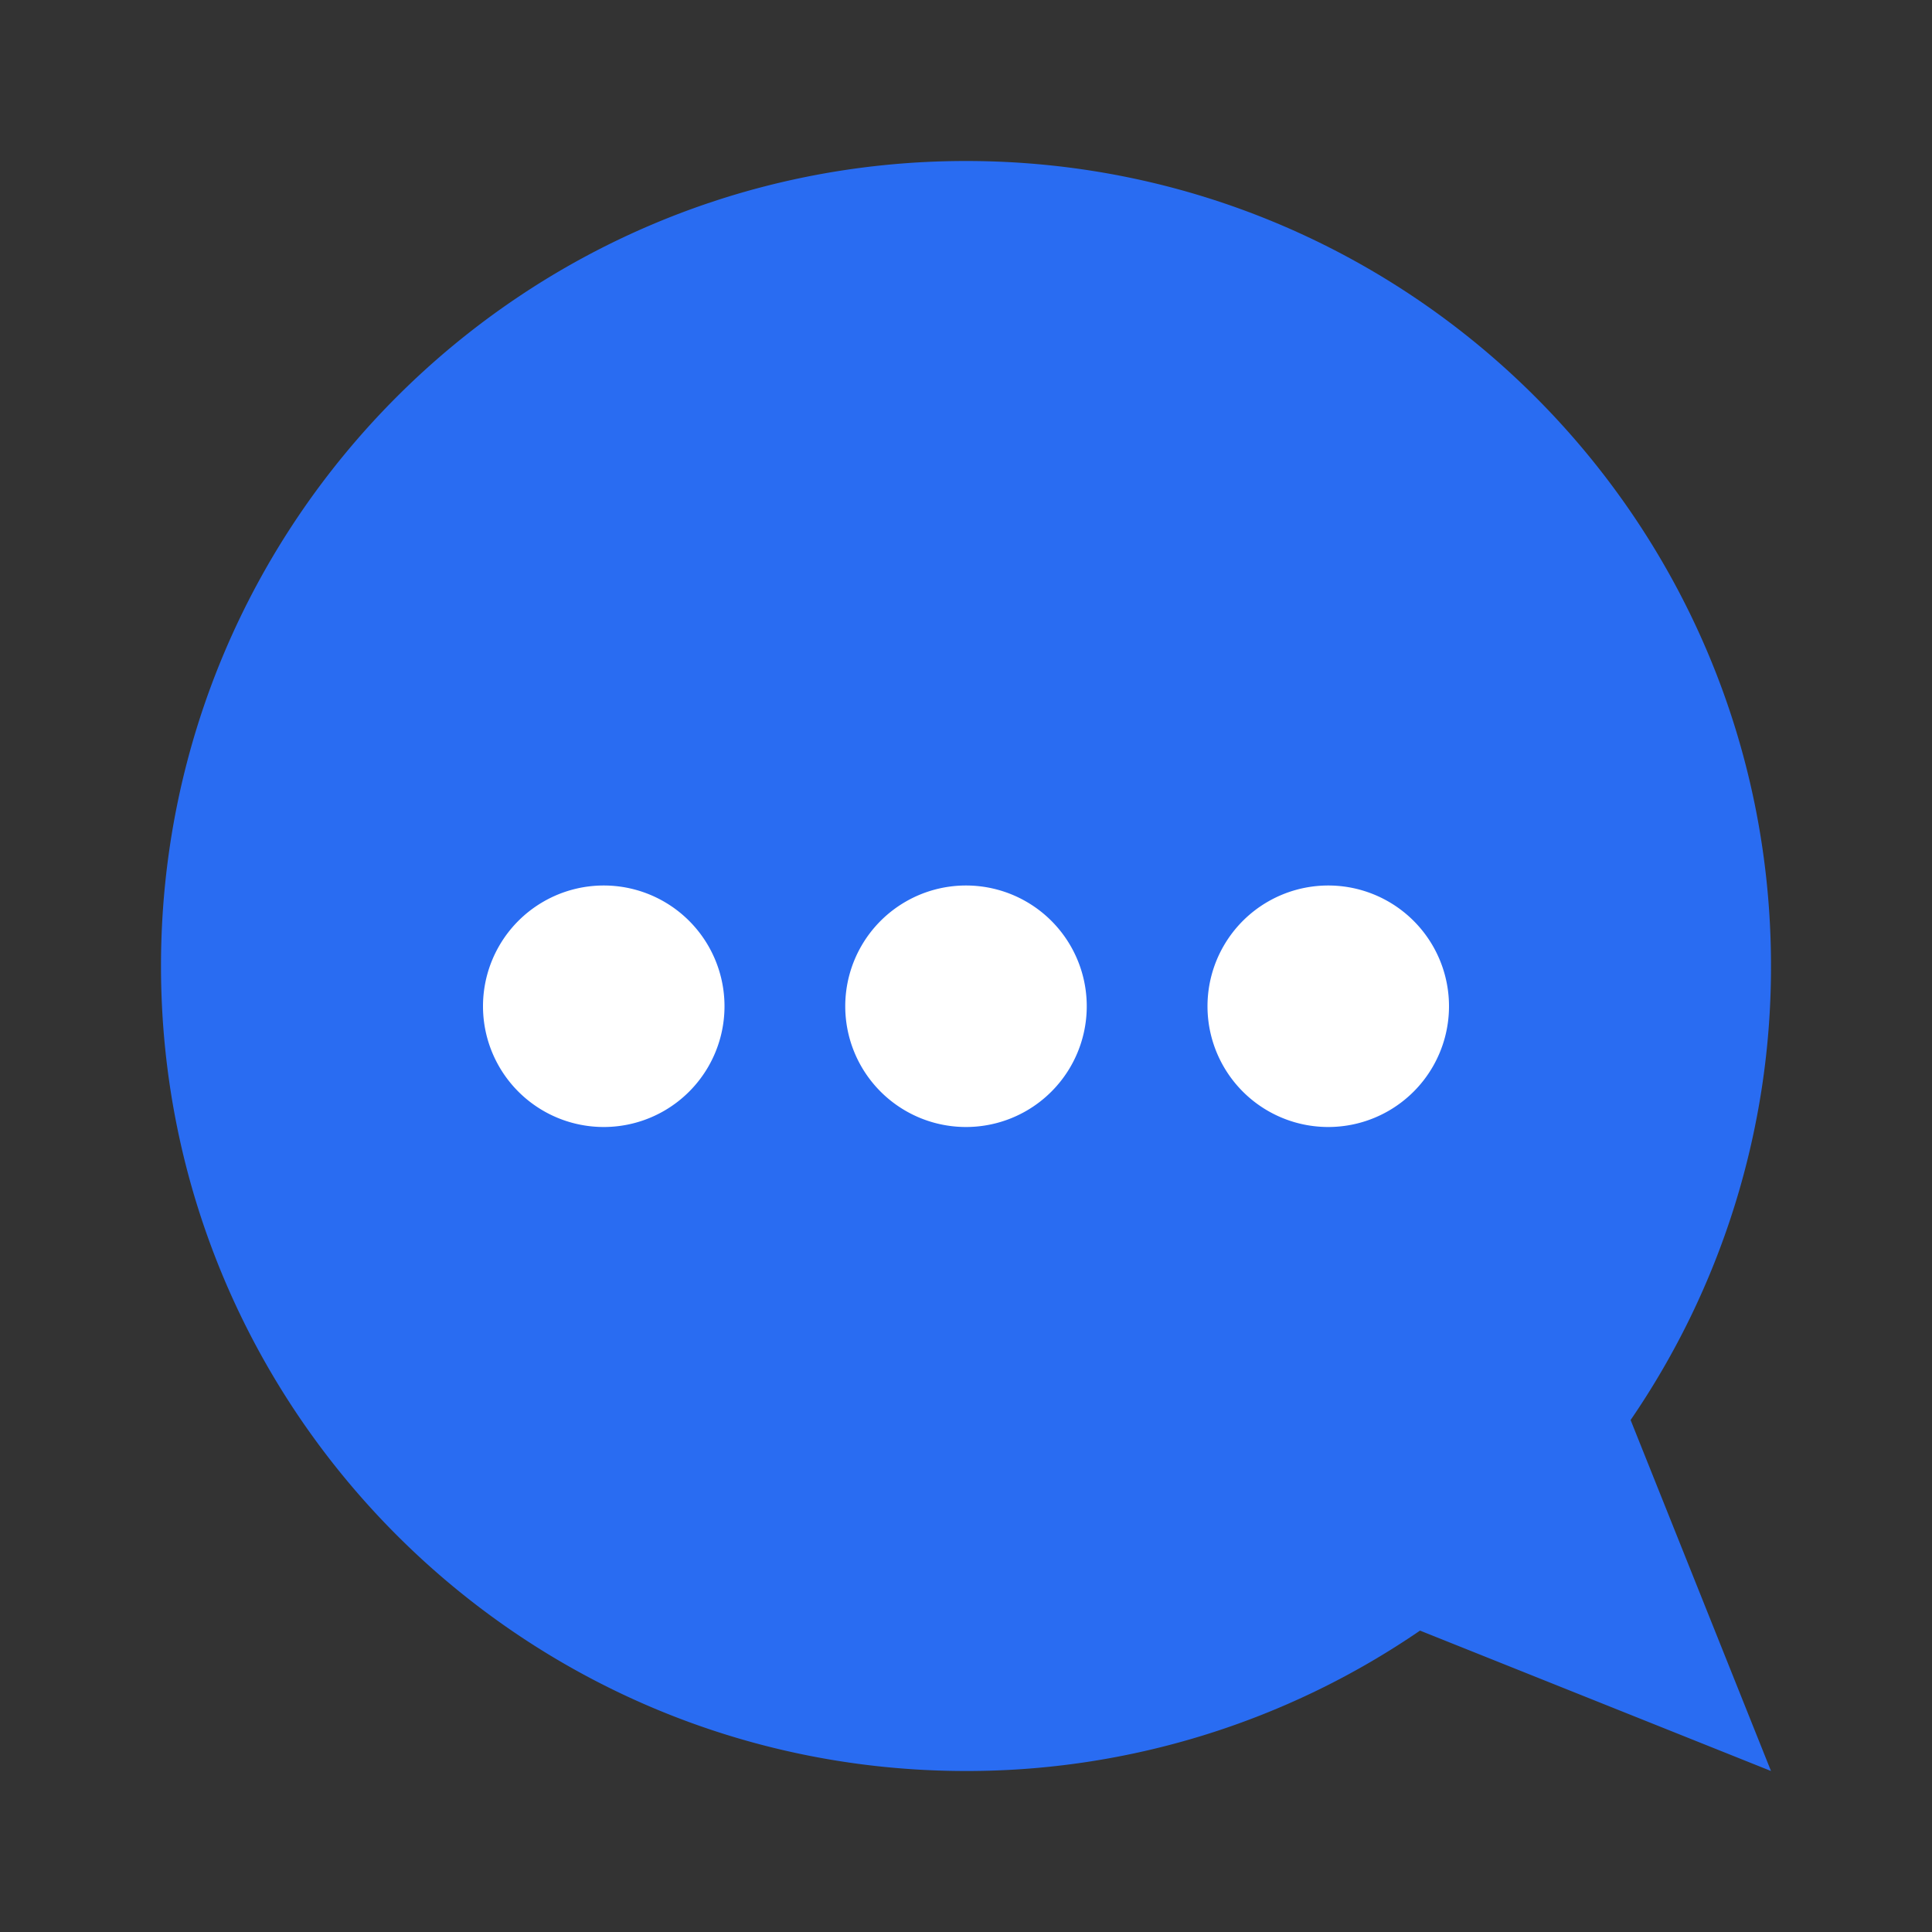 <svg width="24" height="24" fill="none" viewBox="0 0 24 24" xmlns="http://www.w3.org/2000/svg">
  <rect x="0" y="0" width="24" height="24" fill="#333333" stroke="none"/>
  <path fill-rule="evenodd" clip-rule="evenodd"
    d="M2 12C2 6.477 6.478 2 12 2s10 4.477 10 10a9.952 9.952 0 01-1.744 5.64L22 22l-4.36-1.744A9.952 9.952 0 0112 22C6.478 22 2 17.523 2 12z"
    fill="#296CF2" />
  <path fill-rule="evenodd" clip-rule="evenodd"
    d="M9 12.5a1.5 1.5 0 11-3 0 1.5 1.5 0 013 0zm4.5 0a1.5 1.5 0 11-3 0 1.5 1.5 0 013 0zm3 1.5a1.5 1.5 0 100-3 1.5 1.5 0 000 3z"
    fill="#fff" />
</svg>
